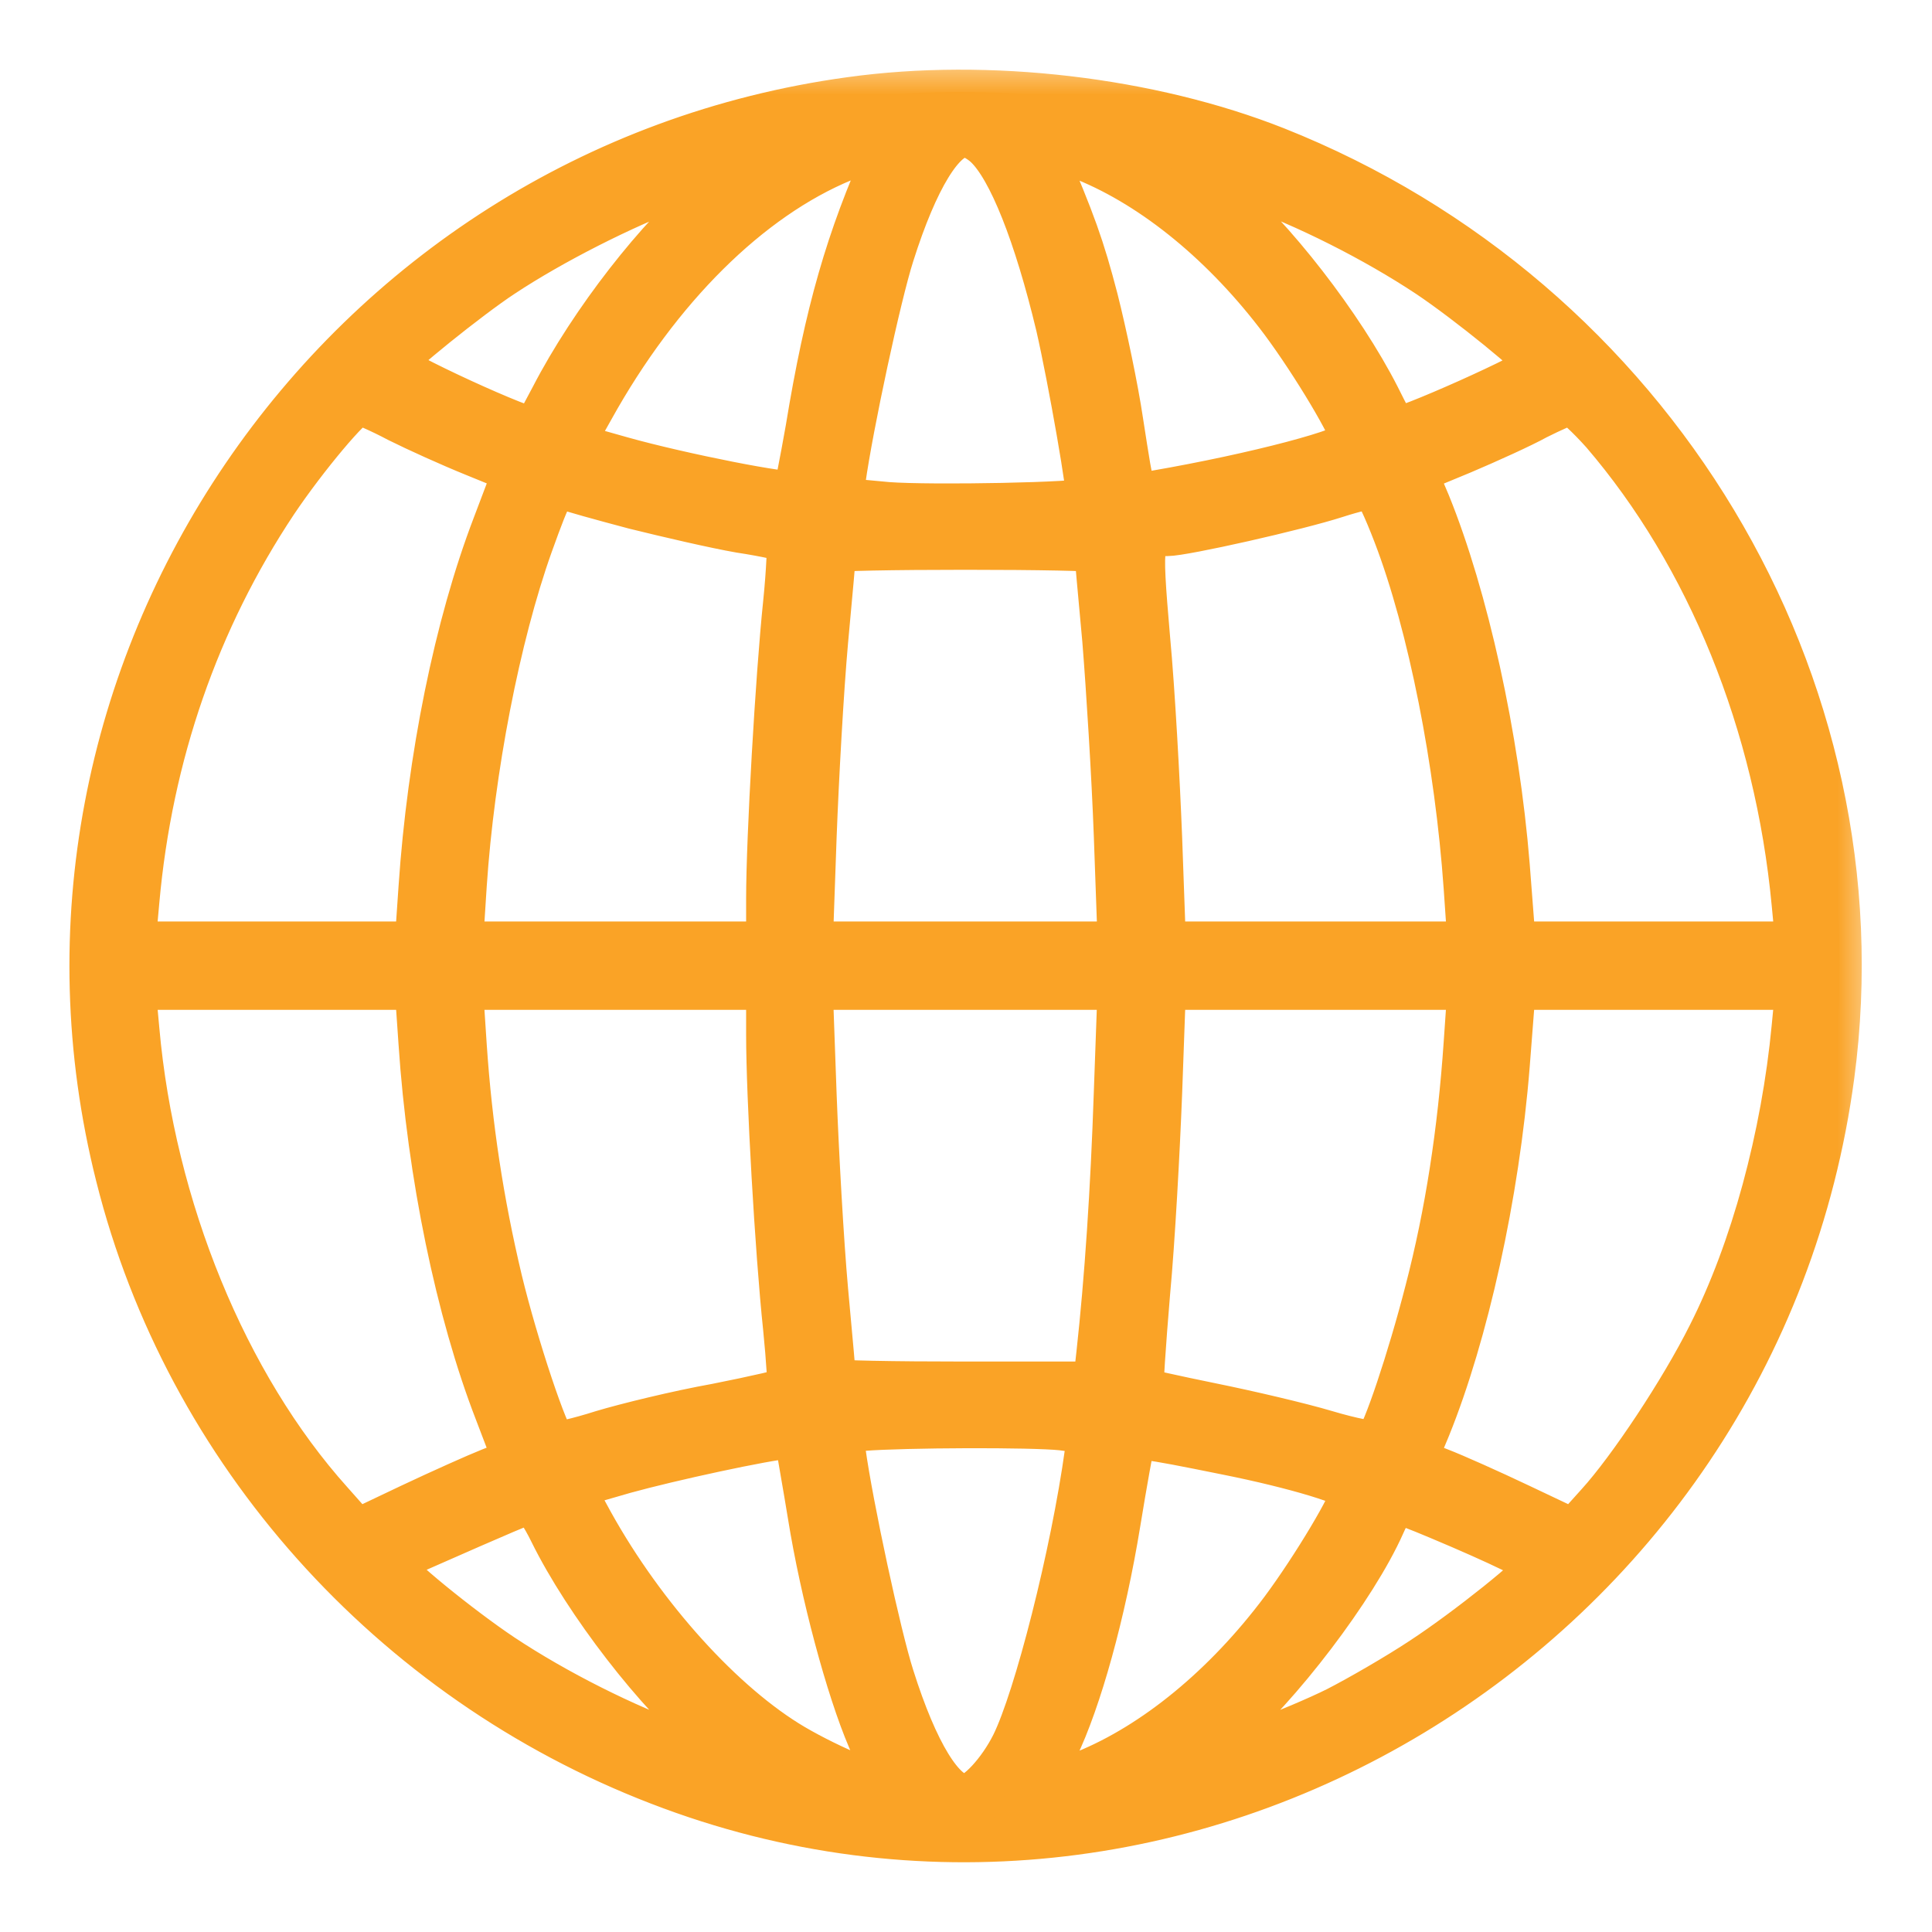 <svg width="26" height="26" viewBox="0 0 26 26" fill="none" xmlns="http://www.w3.org/2000/svg">
<mask id="path-1-outside-1_26_18378" maskUnits="userSpaceOnUse" x="0.234" y="0.762" width="25" height="25" fill="black">
<rect fill="white" x="0.234" y="0.762" width="25" height="25"/>
<path d="M11.445 1.336C4.515 2.285 -0.112 9.089 1.587 15.828C2.514 19.528 5.258 22.603 8.87 23.993C15.859 26.693 23.656 21.985 24.657 14.467C25.356 9.2 22.244 4.021 17.168 2.005C15.476 1.336 13.299 1.078 11.445 1.336ZM13.269 1.961C13.593 2.263 13.946 3.16 14.24 4.389C14.402 5.095 14.682 6.691 14.645 6.728C14.586 6.794 12.526 6.831 11.945 6.787L11.312 6.728L11.349 6.463C11.452 5.728 11.827 3.977 12.004 3.425C12.328 2.402 12.688 1.814 12.99 1.814C13.056 1.814 13.181 1.88 13.269 1.961ZM11.938 2.049C11.415 3.212 11.128 4.205 10.871 5.772C10.79 6.228 10.716 6.618 10.694 6.632C10.643 6.691 9.157 6.397 8.37 6.176L7.693 5.985L7.965 5.5C8.863 3.881 10.084 2.667 11.349 2.145C11.827 1.946 11.996 1.917 11.938 2.049ZM14.601 2.137C15.542 2.52 16.491 3.3 17.256 4.322C17.683 4.896 18.212 5.786 18.212 5.926C18.212 6.051 16.903 6.397 15.542 6.632C15.219 6.684 15.255 6.75 15.086 5.676C15.02 5.227 14.865 4.492 14.748 4.028C14.564 3.322 14.446 2.991 14.041 2.049C13.983 1.917 14.115 1.939 14.601 2.137ZM9.576 2.586C8.87 3.167 7.965 4.322 7.436 5.345C7.318 5.566 7.215 5.764 7.2 5.779C7.156 5.852 5.251 4.977 5.28 4.896C5.317 4.8 6.31 3.999 6.759 3.704C7.436 3.256 8.384 2.778 9.113 2.505C9.488 2.373 9.834 2.263 9.885 2.255C9.944 2.255 9.804 2.402 9.576 2.586ZM16.793 2.483C17.565 2.755 18.5 3.226 19.221 3.704C19.75 4.057 20.699 4.83 20.707 4.911C20.714 4.992 18.823 5.838 18.772 5.779C18.757 5.764 18.654 5.566 18.544 5.345C18.058 4.389 17.117 3.175 16.403 2.586C16.175 2.403 16.028 2.256 16.064 2.256C16.109 2.255 16.432 2.358 16.793 2.483ZM5.361 5.654C5.611 5.779 6.067 5.985 6.376 6.11L6.935 6.338L6.656 7.074C6.141 8.42 5.78 10.207 5.663 11.943L5.611 12.701H3.698H1.793L1.845 12.127C2.021 10.156 2.654 8.339 3.706 6.757C4.111 6.154 4.729 5.418 4.832 5.418C4.868 5.418 5.111 5.521 5.361 5.654ZM21.574 5.823C22.994 7.478 23.914 9.737 24.142 12.164L24.193 12.701H22.281H20.368L20.287 11.65C20.147 9.913 19.728 8.03 19.221 6.78L19.037 6.346L19.677 6.081C20.023 5.934 20.479 5.728 20.677 5.618C20.883 5.515 21.082 5.426 21.134 5.419C21.177 5.418 21.376 5.602 21.574 5.823ZM8.539 6.823C8.988 6.934 9.62 7.081 9.959 7.14C10.297 7.191 10.591 7.257 10.614 7.279C10.628 7.302 10.614 7.677 10.569 8.118C10.466 9.104 10.341 11.281 10.341 12.091V12.701H8.274H6.2L6.251 11.907C6.354 10.362 6.7 8.567 7.141 7.331C7.413 6.574 7.458 6.5 7.605 6.559C7.671 6.588 8.098 6.706 8.539 6.823ZM18.779 7.191C19.25 8.42 19.61 10.266 19.728 11.944L19.78 12.701H17.72H15.66L15.609 11.281C15.579 10.509 15.513 9.295 15.447 8.589C15.329 7.206 15.337 7.184 15.704 7.184C15.932 7.184 17.463 6.838 17.985 6.669C18.213 6.595 18.434 6.544 18.471 6.551C18.514 6.559 18.647 6.846 18.779 7.191ZM14.755 7.405C14.755 7.427 14.807 7.971 14.865 8.619C14.917 9.266 14.991 10.45 15.02 11.245L15.072 12.701H12.99H10.908L10.959 11.26C10.989 10.465 11.055 9.281 11.114 8.626C11.173 7.979 11.224 7.427 11.224 7.405C11.224 7.383 12.019 7.368 12.99 7.368C13.961 7.368 14.755 7.383 14.755 7.405ZM5.663 14.04C5.78 15.799 6.163 17.652 6.685 18.998L6.935 19.653L6.597 19.786C6.413 19.859 5.935 20.073 5.53 20.264L4.802 20.61L4.449 20.212C3.037 18.638 2.058 16.255 1.845 13.856L1.793 13.29H3.698H5.611L5.663 14.04ZM10.341 13.93C10.341 14.746 10.459 16.835 10.569 17.873C10.613 18.314 10.635 18.682 10.62 18.697C10.606 18.711 10.165 18.815 9.642 18.918C9.112 19.013 8.421 19.183 8.105 19.278C7.781 19.381 7.494 19.447 7.465 19.425C7.362 19.366 6.942 18.108 6.729 17.226C6.479 16.174 6.324 15.158 6.251 14.077L6.199 13.29H8.274H10.341V13.93ZM15.02 14.702C14.976 16.012 14.895 17.218 14.785 18.218L14.74 18.623H12.982C12.018 18.623 11.224 18.608 11.224 18.586C11.224 18.564 11.172 18.012 11.114 17.365C11.055 16.71 10.989 15.526 10.959 14.732L10.907 13.29H12.99H15.071L15.02 14.702ZM19.728 14.04C19.647 15.225 19.478 16.328 19.206 17.373C18.97 18.292 18.632 19.3 18.522 19.41C18.492 19.44 18.191 19.381 17.845 19.278C17.499 19.175 16.808 19.013 16.3 18.91C15.793 18.807 15.373 18.711 15.359 18.704C15.351 18.689 15.388 18.101 15.447 17.402C15.513 16.696 15.579 15.482 15.609 14.702L15.66 13.29H17.72H19.78L19.728 14.04ZM24.142 13.819C24.002 15.298 23.59 16.821 23.009 17.968C22.634 18.719 21.935 19.771 21.508 20.241L21.177 20.609L20.449 20.264C20.045 20.072 19.567 19.859 19.375 19.785L19.037 19.653L19.221 19.212C19.728 17.961 20.148 16.085 20.287 14.334L20.368 13.29H22.281H24.193L24.142 13.819ZM14.292 19.219L14.667 19.27L14.63 19.535C14.439 20.918 13.946 22.853 13.637 23.478C13.453 23.846 13.144 24.177 12.99 24.177C12.688 24.177 12.327 23.589 12.004 22.566C11.827 22.014 11.452 20.271 11.349 19.528L11.305 19.256L11.614 19.226C12.158 19.182 13.894 19.175 14.292 19.219ZM10.746 19.484C10.761 19.579 10.834 19.984 10.9 20.389C11.07 21.448 11.415 22.728 11.702 23.398C11.842 23.721 11.938 24.001 11.923 24.016C11.864 24.074 11.195 23.802 10.68 23.501C9.731 22.942 8.664 21.764 7.958 20.492L7.693 20.006L8.407 19.8C9.017 19.631 10.305 19.352 10.614 19.33C10.665 19.322 10.724 19.396 10.746 19.484ZM16.513 19.55C17.433 19.734 18.213 19.97 18.213 20.065C18.213 20.205 17.683 21.095 17.256 21.669C16.491 22.691 15.542 23.471 14.601 23.854C13.961 24.119 13.938 24.096 14.211 23.53C14.527 22.875 14.851 21.706 15.049 20.492C15.138 19.947 15.226 19.462 15.241 19.41C15.27 19.307 15.351 19.315 16.513 19.55ZM7.421 20.617C7.884 21.558 8.855 22.816 9.576 23.405C9.804 23.589 9.951 23.736 9.915 23.736C9.871 23.736 9.547 23.633 9.186 23.508C8.414 23.236 7.48 22.765 6.759 22.287C6.185 21.904 5.273 21.161 5.273 21.066C5.265 21.036 5.42 20.941 5.618 20.852C6.788 20.337 7.075 20.212 7.141 20.212C7.185 20.205 7.31 20.389 7.421 20.617ZM19.36 20.418C20.184 20.764 20.714 21.021 20.706 21.073C20.699 21.169 19.742 21.934 19.147 22.324C18.816 22.544 18.293 22.846 17.992 23C17.477 23.258 16.234 23.736 16.072 23.736C16.028 23.736 16.204 23.559 16.462 23.339C17.205 22.714 18.235 21.36 18.61 20.514C18.684 20.345 18.772 20.205 18.801 20.205C18.831 20.205 19.081 20.3 19.36 20.418Z"/>
</mask>
<path d="M11.445 1.336C4.515 2.285 -0.112 9.089 1.587 15.828C2.514 19.528 5.258 22.603 8.87 23.993C15.859 26.693 23.656 21.985 24.657 14.467C25.356 9.2 22.244 4.021 17.168 2.005C15.476 1.336 13.299 1.078 11.445 1.336ZM13.269 1.961C13.593 2.263 13.946 3.16 14.24 4.389C14.402 5.095 14.682 6.691 14.645 6.728C14.586 6.794 12.526 6.831 11.945 6.787L11.312 6.728L11.349 6.463C11.452 5.728 11.827 3.977 12.004 3.425C12.328 2.402 12.688 1.814 12.99 1.814C13.056 1.814 13.181 1.88 13.269 1.961ZM11.938 2.049C11.415 3.212 11.128 4.205 10.871 5.772C10.79 6.228 10.716 6.618 10.694 6.632C10.643 6.691 9.157 6.397 8.37 6.176L7.693 5.985L7.965 5.5C8.863 3.881 10.084 2.667 11.349 2.145C11.827 1.946 11.996 1.917 11.938 2.049ZM14.601 2.137C15.542 2.52 16.491 3.3 17.256 4.322C17.683 4.896 18.212 5.786 18.212 5.926C18.212 6.051 16.903 6.397 15.542 6.632C15.219 6.684 15.255 6.75 15.086 5.676C15.02 5.227 14.865 4.492 14.748 4.028C14.564 3.322 14.446 2.991 14.041 2.049C13.983 1.917 14.115 1.939 14.601 2.137ZM9.576 2.586C8.87 3.167 7.965 4.322 7.436 5.345C7.318 5.566 7.215 5.764 7.2 5.779C7.156 5.852 5.251 4.977 5.28 4.896C5.317 4.8 6.31 3.999 6.759 3.704C7.436 3.256 8.384 2.778 9.113 2.505C9.488 2.373 9.834 2.263 9.885 2.255C9.944 2.255 9.804 2.402 9.576 2.586ZM16.793 2.483C17.565 2.755 18.5 3.226 19.221 3.704C19.75 4.057 20.699 4.83 20.707 4.911C20.714 4.992 18.823 5.838 18.772 5.779C18.757 5.764 18.654 5.566 18.544 5.345C18.058 4.389 17.117 3.175 16.403 2.586C16.175 2.403 16.028 2.256 16.064 2.256C16.109 2.255 16.432 2.358 16.793 2.483ZM5.361 5.654C5.611 5.779 6.067 5.985 6.376 6.11L6.935 6.338L6.656 7.074C6.141 8.42 5.78 10.207 5.663 11.943L5.611 12.701H3.698H1.793L1.845 12.127C2.021 10.156 2.654 8.339 3.706 6.757C4.111 6.154 4.729 5.418 4.832 5.418C4.868 5.418 5.111 5.521 5.361 5.654ZM21.574 5.823C22.994 7.478 23.914 9.737 24.142 12.164L24.193 12.701H22.281H20.368L20.287 11.65C20.147 9.913 19.728 8.03 19.221 6.78L19.037 6.346L19.677 6.081C20.023 5.934 20.479 5.728 20.677 5.618C20.883 5.515 21.082 5.426 21.134 5.419C21.177 5.418 21.376 5.602 21.574 5.823ZM8.539 6.823C8.988 6.934 9.62 7.081 9.959 7.14C10.297 7.191 10.591 7.257 10.614 7.279C10.628 7.302 10.614 7.677 10.569 8.118C10.466 9.104 10.341 11.281 10.341 12.091V12.701H8.274H6.2L6.251 11.907C6.354 10.362 6.7 8.567 7.141 7.331C7.413 6.574 7.458 6.5 7.605 6.559C7.671 6.588 8.098 6.706 8.539 6.823ZM18.779 7.191C19.25 8.42 19.61 10.266 19.728 11.944L19.78 12.701H17.72H15.66L15.609 11.281C15.579 10.509 15.513 9.295 15.447 8.589C15.329 7.206 15.337 7.184 15.704 7.184C15.932 7.184 17.463 6.838 17.985 6.669C18.213 6.595 18.434 6.544 18.471 6.551C18.514 6.559 18.647 6.846 18.779 7.191ZM14.755 7.405C14.755 7.427 14.807 7.971 14.865 8.619C14.917 9.266 14.991 10.45 15.02 11.245L15.072 12.701H12.99H10.908L10.959 11.26C10.989 10.465 11.055 9.281 11.114 8.626C11.173 7.979 11.224 7.427 11.224 7.405C11.224 7.383 12.019 7.368 12.99 7.368C13.961 7.368 14.755 7.383 14.755 7.405ZM5.663 14.04C5.78 15.799 6.163 17.652 6.685 18.998L6.935 19.653L6.597 19.786C6.413 19.859 5.935 20.073 5.53 20.264L4.802 20.61L4.449 20.212C3.037 18.638 2.058 16.255 1.845 13.856L1.793 13.29H3.698H5.611L5.663 14.04ZM10.341 13.93C10.341 14.746 10.459 16.835 10.569 17.873C10.613 18.314 10.635 18.682 10.62 18.697C10.606 18.711 10.165 18.815 9.642 18.918C9.112 19.013 8.421 19.183 8.105 19.278C7.781 19.381 7.494 19.447 7.465 19.425C7.362 19.366 6.942 18.108 6.729 17.226C6.479 16.174 6.324 15.158 6.251 14.077L6.199 13.29H8.274H10.341V13.93ZM15.02 14.702C14.976 16.012 14.895 17.218 14.785 18.218L14.74 18.623H12.982C12.018 18.623 11.224 18.608 11.224 18.586C11.224 18.564 11.172 18.012 11.114 17.365C11.055 16.71 10.989 15.526 10.959 14.732L10.907 13.29H12.99H15.071L15.02 14.702ZM19.728 14.04C19.647 15.225 19.478 16.328 19.206 17.373C18.97 18.292 18.632 19.3 18.522 19.41C18.492 19.44 18.191 19.381 17.845 19.278C17.499 19.175 16.808 19.013 16.3 18.91C15.793 18.807 15.373 18.711 15.359 18.704C15.351 18.689 15.388 18.101 15.447 17.402C15.513 16.696 15.579 15.482 15.609 14.702L15.66 13.29H17.72H19.78L19.728 14.04ZM24.142 13.819C24.002 15.298 23.59 16.821 23.009 17.968C22.634 18.719 21.935 19.771 21.508 20.241L21.177 20.609L20.449 20.264C20.045 20.072 19.567 19.859 19.375 19.785L19.037 19.653L19.221 19.212C19.728 17.961 20.148 16.085 20.287 14.334L20.368 13.29H22.281H24.193L24.142 13.819ZM14.292 19.219L14.667 19.27L14.63 19.535C14.439 20.918 13.946 22.853 13.637 23.478C13.453 23.846 13.144 24.177 12.99 24.177C12.688 24.177 12.327 23.589 12.004 22.566C11.827 22.014 11.452 20.271 11.349 19.528L11.305 19.256L11.614 19.226C12.158 19.182 13.894 19.175 14.292 19.219ZM10.746 19.484C10.761 19.579 10.834 19.984 10.9 20.389C11.07 21.448 11.415 22.728 11.702 23.398C11.842 23.721 11.938 24.001 11.923 24.016C11.864 24.074 11.195 23.802 10.68 23.501C9.731 22.942 8.664 21.764 7.958 20.492L7.693 20.006L8.407 19.8C9.017 19.631 10.305 19.352 10.614 19.33C10.665 19.322 10.724 19.396 10.746 19.484ZM16.513 19.55C17.433 19.734 18.213 19.97 18.213 20.065C18.213 20.205 17.683 21.095 17.256 21.669C16.491 22.691 15.542 23.471 14.601 23.854C13.961 24.119 13.938 24.096 14.211 23.53C14.527 22.875 14.851 21.706 15.049 20.492C15.138 19.947 15.226 19.462 15.241 19.41C15.27 19.307 15.351 19.315 16.513 19.55ZM7.421 20.617C7.884 21.558 8.855 22.816 9.576 23.405C9.804 23.589 9.951 23.736 9.915 23.736C9.871 23.736 9.547 23.633 9.186 23.508C8.414 23.236 7.48 22.765 6.759 22.287C6.185 21.904 5.273 21.161 5.273 21.066C5.265 21.036 5.42 20.941 5.618 20.852C6.788 20.337 7.075 20.212 7.141 20.212C7.185 20.205 7.31 20.389 7.421 20.617ZM19.36 20.418C20.184 20.764 20.714 21.021 20.706 21.073C20.699 21.169 19.742 21.934 19.147 22.324C18.816 22.544 18.293 22.846 17.992 23C17.477 23.258 16.234 23.736 16.072 23.736C16.028 23.736 16.204 23.559 16.462 23.339C17.205 22.714 18.235 21.36 18.61 20.514C18.684 20.345 18.772 20.205 18.801 20.205C18.831 20.205 19.081 20.3 19.36 20.418Z" fill="#FAA326"/>
<path d="M11.445 1.336C4.515 2.285 -0.112 9.089 1.587 15.828C2.514 19.528 5.258 22.603 8.87 23.993C15.859 26.693 23.656 21.985 24.657 14.467C25.356 9.2 22.244 4.021 17.168 2.005C15.476 1.336 13.299 1.078 11.445 1.336ZM13.269 1.961C13.593 2.263 13.946 3.16 14.24 4.389C14.402 5.095 14.682 6.691 14.645 6.728C14.586 6.794 12.526 6.831 11.945 6.787L11.312 6.728L11.349 6.463C11.452 5.728 11.827 3.977 12.004 3.425C12.328 2.402 12.688 1.814 12.99 1.814C13.056 1.814 13.181 1.88 13.269 1.961ZM11.938 2.049C11.415 3.212 11.128 4.205 10.871 5.772C10.79 6.228 10.716 6.618 10.694 6.632C10.643 6.691 9.157 6.397 8.37 6.176L7.693 5.985L7.965 5.5C8.863 3.881 10.084 2.667 11.349 2.145C11.827 1.946 11.996 1.917 11.938 2.049ZM14.601 2.137C15.542 2.52 16.491 3.3 17.256 4.322C17.683 4.896 18.212 5.786 18.212 5.926C18.212 6.051 16.903 6.397 15.542 6.632C15.219 6.684 15.255 6.75 15.086 5.676C15.02 5.227 14.865 4.492 14.748 4.028C14.564 3.322 14.446 2.991 14.041 2.049C13.983 1.917 14.115 1.939 14.601 2.137ZM9.576 2.586C8.87 3.167 7.965 4.322 7.436 5.345C7.318 5.566 7.215 5.764 7.2 5.779C7.156 5.852 5.251 4.977 5.28 4.896C5.317 4.8 6.31 3.999 6.759 3.704C7.436 3.256 8.384 2.778 9.113 2.505C9.488 2.373 9.834 2.263 9.885 2.255C9.944 2.255 9.804 2.402 9.576 2.586ZM16.793 2.483C17.565 2.755 18.5 3.226 19.221 3.704C19.75 4.057 20.699 4.83 20.707 4.911C20.714 4.992 18.823 5.838 18.772 5.779C18.757 5.764 18.654 5.566 18.544 5.345C18.058 4.389 17.117 3.175 16.403 2.586C16.175 2.403 16.028 2.256 16.064 2.256C16.109 2.255 16.432 2.358 16.793 2.483ZM5.361 5.654C5.611 5.779 6.067 5.985 6.376 6.11L6.935 6.338L6.656 7.074C6.141 8.42 5.78 10.207 5.663 11.943L5.611 12.701H3.698H1.793L1.845 12.127C2.021 10.156 2.654 8.339 3.706 6.757C4.111 6.154 4.729 5.418 4.832 5.418C4.868 5.418 5.111 5.521 5.361 5.654ZM21.574 5.823C22.994 7.478 23.914 9.737 24.142 12.164L24.193 12.701H22.281H20.368L20.287 11.65C20.147 9.913 19.728 8.03 19.221 6.78L19.037 6.346L19.677 6.081C20.023 5.934 20.479 5.728 20.677 5.618C20.883 5.515 21.082 5.426 21.134 5.419C21.177 5.418 21.376 5.602 21.574 5.823ZM8.539 6.823C8.988 6.934 9.62 7.081 9.959 7.14C10.297 7.191 10.591 7.257 10.614 7.279C10.628 7.302 10.614 7.677 10.569 8.118C10.466 9.104 10.341 11.281 10.341 12.091V12.701H8.274H6.2L6.251 11.907C6.354 10.362 6.7 8.567 7.141 7.331C7.413 6.574 7.458 6.5 7.605 6.559C7.671 6.588 8.098 6.706 8.539 6.823ZM18.779 7.191C19.25 8.42 19.61 10.266 19.728 11.944L19.78 12.701H17.72H15.66L15.609 11.281C15.579 10.509 15.513 9.295 15.447 8.589C15.329 7.206 15.337 7.184 15.704 7.184C15.932 7.184 17.463 6.838 17.985 6.669C18.213 6.595 18.434 6.544 18.471 6.551C18.514 6.559 18.647 6.846 18.779 7.191ZM14.755 7.405C14.755 7.427 14.807 7.971 14.865 8.619C14.917 9.266 14.991 10.45 15.02 11.245L15.072 12.701H12.99H10.908L10.959 11.26C10.989 10.465 11.055 9.281 11.114 8.626C11.173 7.979 11.224 7.427 11.224 7.405C11.224 7.383 12.019 7.368 12.99 7.368C13.961 7.368 14.755 7.383 14.755 7.405ZM5.663 14.04C5.78 15.799 6.163 17.652 6.685 18.998L6.935 19.653L6.597 19.786C6.413 19.859 5.935 20.073 5.53 20.264L4.802 20.61L4.449 20.212C3.037 18.638 2.058 16.255 1.845 13.856L1.793 13.29H3.698H5.611L5.663 14.04ZM10.341 13.93C10.341 14.746 10.459 16.835 10.569 17.873C10.613 18.314 10.635 18.682 10.62 18.697C10.606 18.711 10.165 18.815 9.642 18.918C9.112 19.013 8.421 19.183 8.105 19.278C7.781 19.381 7.494 19.447 7.465 19.425C7.362 19.366 6.942 18.108 6.729 17.226C6.479 16.174 6.324 15.158 6.251 14.077L6.199 13.29H8.274H10.341V13.93ZM15.02 14.702C14.976 16.012 14.895 17.218 14.785 18.218L14.74 18.623H12.982C12.018 18.623 11.224 18.608 11.224 18.586C11.224 18.564 11.172 18.012 11.114 17.365C11.055 16.71 10.989 15.526 10.959 14.732L10.907 13.29H12.99H15.071L15.02 14.702ZM19.728 14.04C19.647 15.225 19.478 16.328 19.206 17.373C18.97 18.292 18.632 19.3 18.522 19.41C18.492 19.44 18.191 19.381 17.845 19.278C17.499 19.175 16.808 19.013 16.3 18.91C15.793 18.807 15.373 18.711 15.359 18.704C15.351 18.689 15.388 18.101 15.447 17.402C15.513 16.696 15.579 15.482 15.609 14.702L15.66 13.29H17.72H19.78L19.728 14.04ZM24.142 13.819C24.002 15.298 23.59 16.821 23.009 17.968C22.634 18.719 21.935 19.771 21.508 20.241L21.177 20.609L20.449 20.264C20.045 20.072 19.567 19.859 19.375 19.785L19.037 19.653L19.221 19.212C19.728 17.961 20.148 16.085 20.287 14.334L20.368 13.29H22.281H24.193L24.142 13.819ZM14.292 19.219L14.667 19.27L14.63 19.535C14.439 20.918 13.946 22.853 13.637 23.478C13.453 23.846 13.144 24.177 12.99 24.177C12.688 24.177 12.327 23.589 12.004 22.566C11.827 22.014 11.452 20.271 11.349 19.528L11.305 19.256L11.614 19.226C12.158 19.182 13.894 19.175 14.292 19.219ZM10.746 19.484C10.761 19.579 10.834 19.984 10.9 20.389C11.07 21.448 11.415 22.728 11.702 23.398C11.842 23.721 11.938 24.001 11.923 24.016C11.864 24.074 11.195 23.802 10.68 23.501C9.731 22.942 8.664 21.764 7.958 20.492L7.693 20.006L8.407 19.8C9.017 19.631 10.305 19.352 10.614 19.33C10.665 19.322 10.724 19.396 10.746 19.484ZM16.513 19.55C17.433 19.734 18.213 19.97 18.213 20.065C18.213 20.205 17.683 21.095 17.256 21.669C16.491 22.691 15.542 23.471 14.601 23.854C13.961 24.119 13.938 24.096 14.211 23.53C14.527 22.875 14.851 21.706 15.049 20.492C15.138 19.947 15.226 19.462 15.241 19.41C15.27 19.307 15.351 19.315 16.513 19.55ZM7.421 20.617C7.884 21.558 8.855 22.816 9.576 23.405C9.804 23.589 9.951 23.736 9.915 23.736C9.871 23.736 9.547 23.633 9.186 23.508C8.414 23.236 7.48 22.765 6.759 22.287C6.185 21.904 5.273 21.161 5.273 21.066C5.265 21.036 5.42 20.941 5.618 20.852C6.788 20.337 7.075 20.212 7.141 20.212C7.185 20.205 7.31 20.389 7.421 20.617ZM19.36 20.418C20.184 20.764 20.714 21.021 20.706 21.073C20.699 21.169 19.742 21.934 19.147 22.324C18.816 22.544 18.293 22.846 17.992 23C17.477 23.258 16.234 23.736 16.072 23.736C16.028 23.736 16.204 23.559 16.462 23.339C17.205 22.714 18.235 21.36 18.61 20.514C18.684 20.345 18.772 20.205 18.801 20.205C18.831 20.205 19.081 20.3 19.36 20.418Z" stroke="#FAA326" stroke-width="0.6" mask="url(#path-1-outside-1_26_18378)"/>
</svg>
